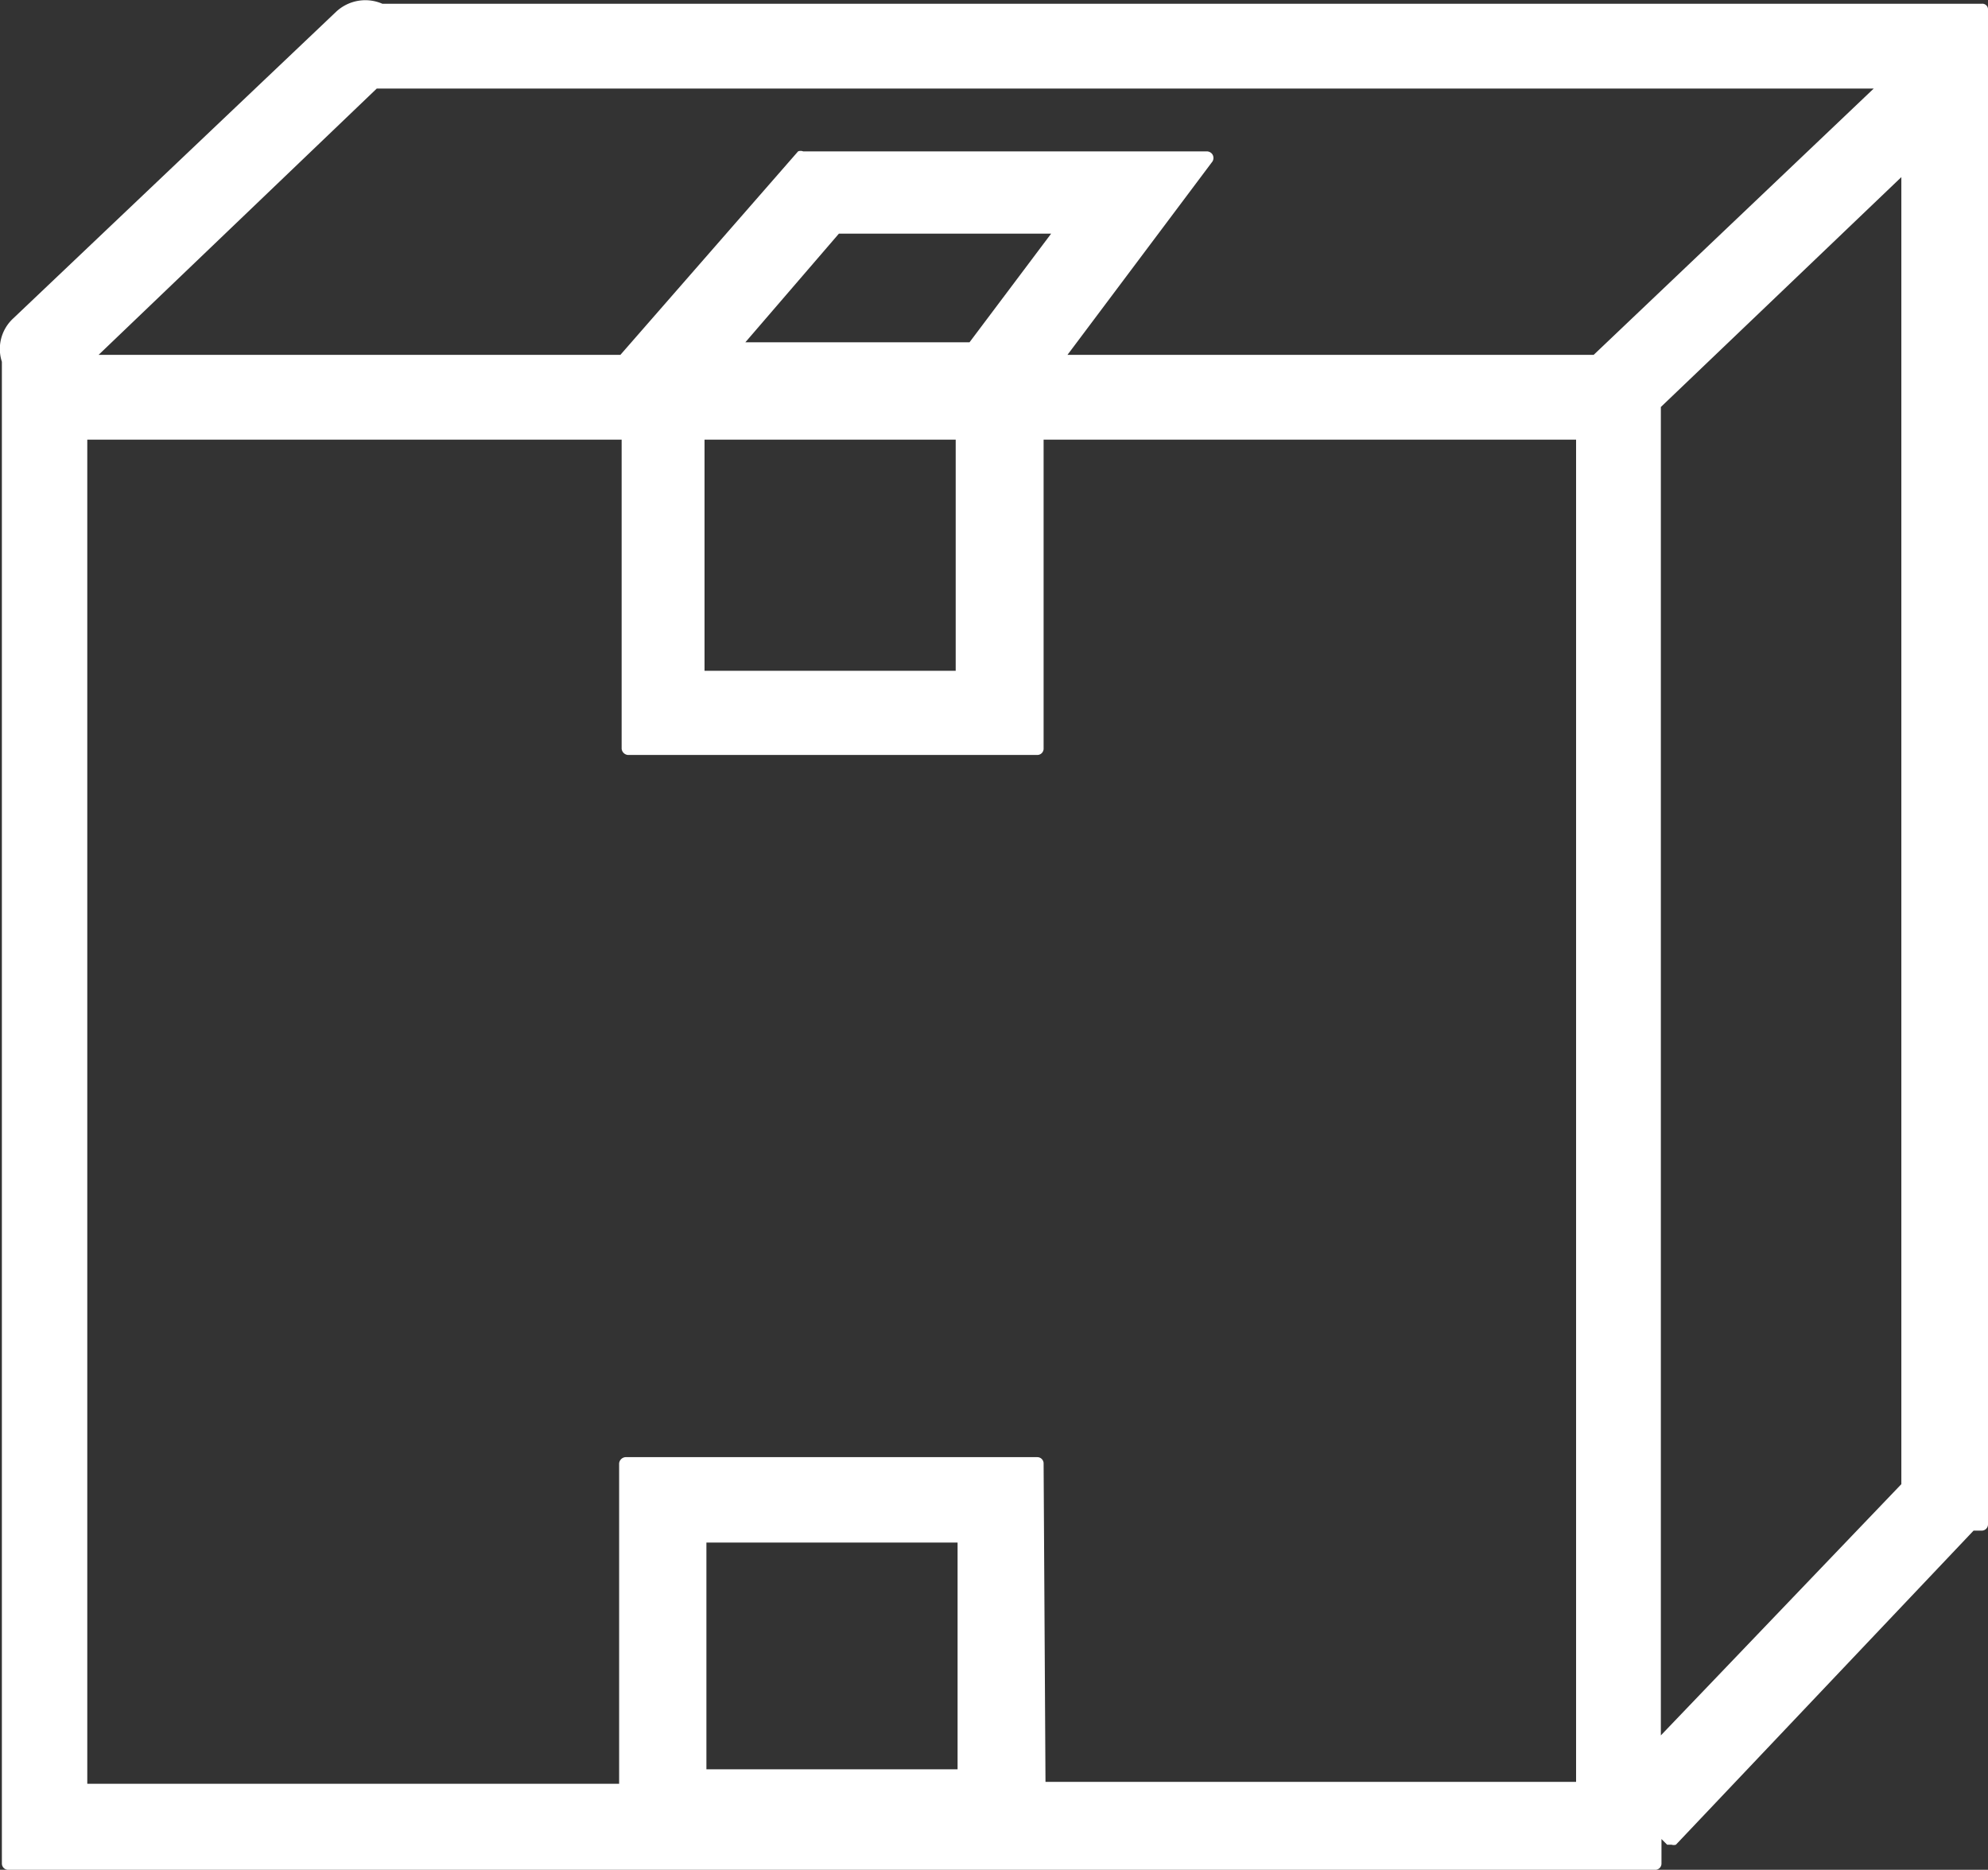 <svg xmlns="http://www.w3.org/2000/svg" viewBox="0 0 31.66 29.77"><rect x="0" y="0" width="31.66" height="29.77" fill="#333333" stroke="none"/><defs><style>.cls-1{fill:#fff;}</style></defs><title>ShippingView</title><g id="Layer_2" data-name="Layer 2"><g id="Notes_Withdrawal" data-name="Notes Withdrawal"><path class="cls-1" d="M.13,5.75V29.67H26.35v-.62l.26.24,4.77-5h.18V.16H6.07a.58.58,0,0,0-.65.1L.28,5.14a.58.58,0,0,0-.15.61Zm11,22.57V24.46h4.24v3.86Zm14.08.19H16.52V23.3H10v5.21H1.29V6.91H10v5h6.56v-5H25.2Zm-13.58-23,1.69-1.93h3.6L15.46,5.56Zm3.74,1.35v3.86H11.12V6.91Zm15,16.77-4,4.21V6.43l4-3.85v21ZM6,1.32H30.06L25.39,5.75H16.77l2.45-3.27H12.79L10.52,5.06l-.6.69H1.32Z"/><path class="cls-1" d="M26.35,29.77H.13a.1.1,0,0,1-.1-.1V5.76a.66.66,0,0,1,.18-.69L5.35.19A.68.68,0,0,1,6.09.06H31.56a.09.09,0,0,1,.1.1V24.27a.1.1,0,0,1-.1.1h-.13l-4.74,5a.11.11,0,0,1-.07,0h0l-.07,0-.09-.09v.39A.1.1,0,0,1,26.35,29.77ZM.23,29.57h26v-.52a.1.1,0,0,1,.06-.09.09.09,0,0,1,.11,0l.19.17,4.7-4.95a.11.11,0,0,1,.07,0h.08V.26H6a.47.47,0,0,0-.53.08L.35,5.22a.46.46,0,0,0-.12.5V29.57Zm25-1H16.52a.09.09,0,0,1-.1-.1V23.4H10.06v5.11a.09.09,0,0,1-.1.1H1.29a.09.09,0,0,1-.1-.1V6.91a.09.09,0,0,1,.1-.1H10a.09.09,0,0,1,.1.1v4.92h6.36V6.91a.09.09,0,0,1,.1-.1H25.2a.1.1,0,0,1,.1.1v21.6A.1.1,0,0,1,25.2,28.61Zm-8.58-.2H25.1V7H16.62v4.92a.1.1,0,0,1-.1.1H10a.11.11,0,0,1-.1-.1V7H1.39v21.4H9.86V23.3a.11.11,0,0,1,.1-.1h6.56a.1.1,0,0,1,.1.1Zm-1.26,0H11.12a.11.11,0,0,1-.1-.1V24.46a.1.1,0,0,1,.1-.1h4.24a.09.09,0,0,1,.1.1v3.86A.1.1,0,0,1,15.36,28.42Zm-4.14-.2h4V24.56h-4ZM26.35,28h0a.11.11,0,0,1-.07-.09V6.43a.1.1,0,0,1,0-.07l4-3.85a.09.09,0,0,1,.11,0,.1.1,0,0,1,.06.09v21a.14.14,0,0,1,0,.07L26.43,28A.12.12,0,0,1,26.35,28Zm.1-21.52V27.63l3.83-4h0l0,0V2.82Zm-11.09,4.4H11.12a.11.11,0,0,1-.1-.1V6.91a.11.11,0,0,1,.1-.1h4.24a.1.1,0,0,1,.1.1v3.86A.1.1,0,0,1,15.36,10.87Zm-4.14-.2h4V7h-4ZM25.39,5.85H16.77a.09.09,0,0,1-.09,0,.09.09,0,0,1,0-.11L19,2.58H12.83L10,5.82a.11.11,0,0,1-.08,0H1.32a.09.09,0,0,1-.09-.06.09.09,0,0,1,0-.11L5.92,1.24l.07,0H30.06a.09.09,0,0,1,.09.06.09.09,0,0,1,0,.11L25.46,5.82A.09.09,0,0,1,25.39,5.85ZM17,5.65h8.38l4.46-4.24H6L1.57,5.65H9.88l2.83-3.24a.11.11,0,0,1,.08,0h6.43a.11.11,0,0,1,.09.05.11.11,0,0,1,0,.11Zm-1.51,0H11.62a.11.11,0,0,1-.09-.06.1.1,0,0,1,0-.1l1.69-1.93a.1.1,0,0,1,.07,0h3.6a.13.13,0,0,1,.09.06.12.12,0,0,1,0,.1L15.54,5.62A.09.09,0,0,1,15.46,5.66Zm-3.62-.2h3.57l1.3-1.73H13.36Z"/></g></g></svg>
